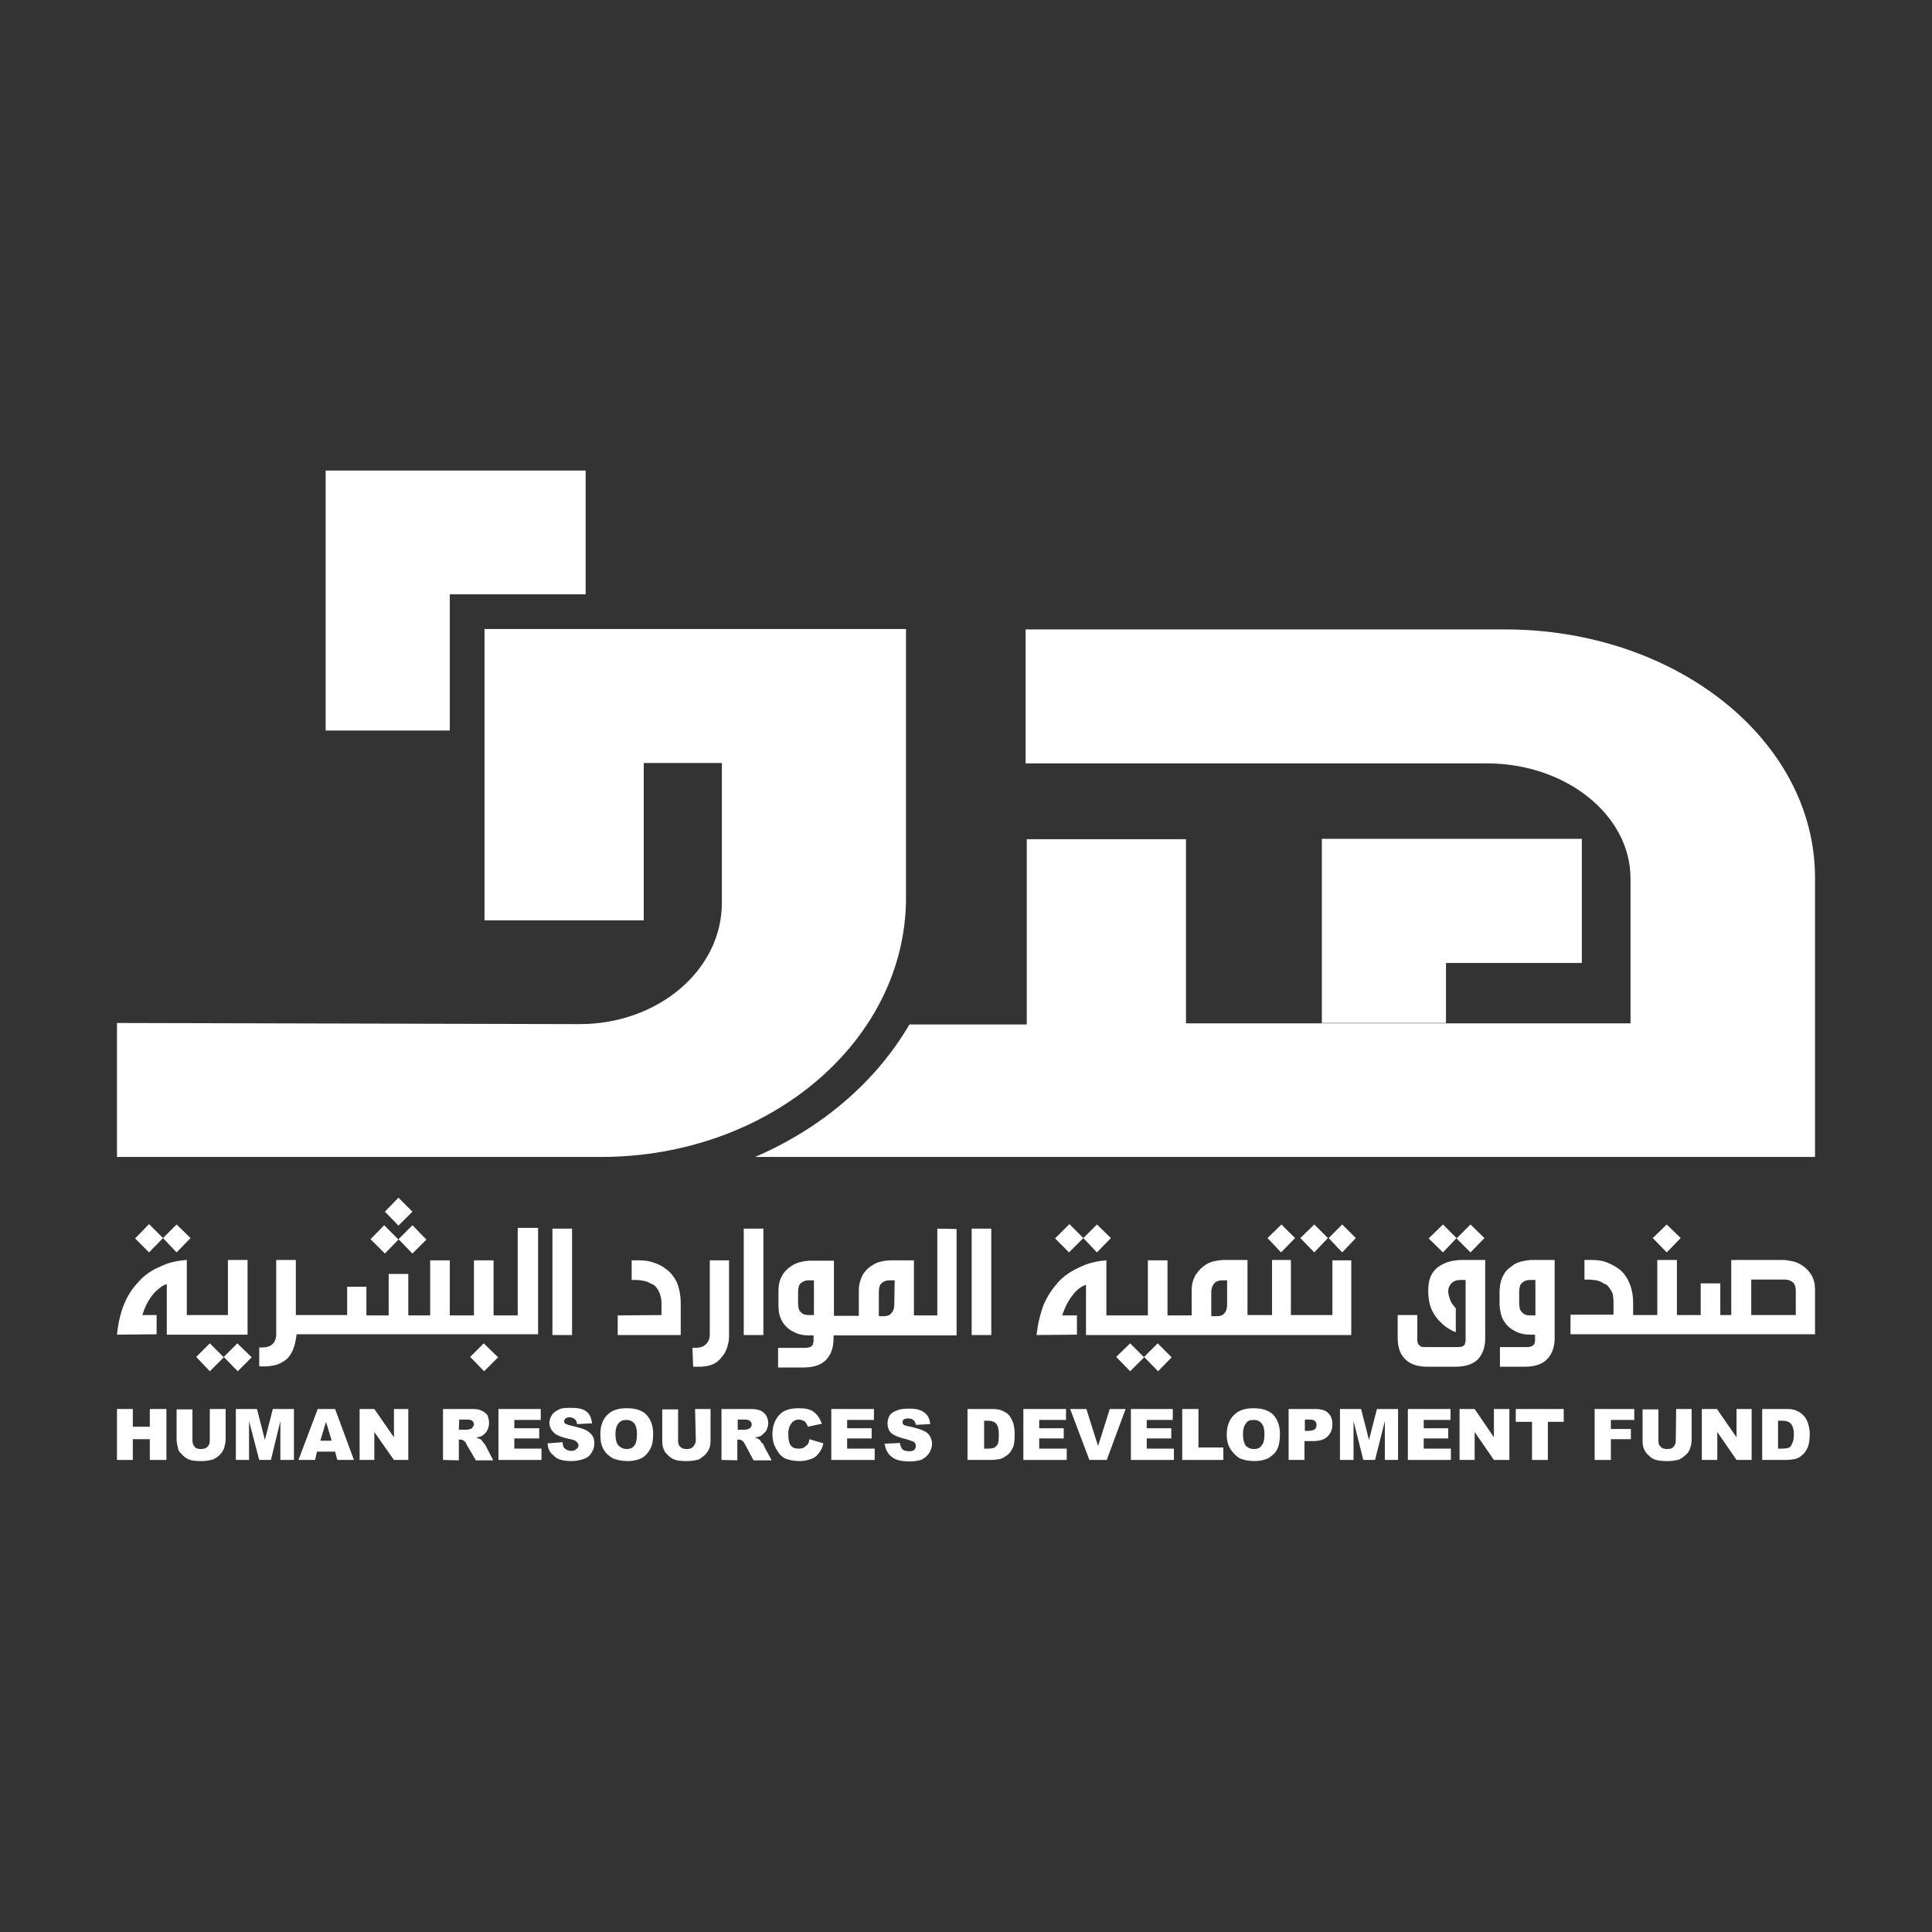 <?xml version="1.0" encoding="utf-8"?>
<!-- Generator: Adobe Illustrator 26.3.1, SVG Export Plug-In . SVG Version: 6.00 Build 0)  -->
<svg version="1.1" id="Layer_1" xmlns="http://www.w3.org/2000/svg" xmlns:xlink="http://www.w3.org/1999/xlink" x="0px" y="0px"
	 viewBox="0 0 512 512" style="enable-background:new 0 0 512 512;" xml:space="preserve">
<rect x="0" y="0" width="512" height="512" fill="#333333" stroke="none"/>
<style type="text/css">
	.st0{fill:#FFFFFF;}
</style>
<g>
	<polygon class="st0" points="35.8,328.2 35.8,328.2 39.5,324.4 43.2,328.1 39.5,331.9 	"/>
	<polygon class="st0" points="43.2,328.1 43.2,328.1 46.8,324.5 50.5,328.1 46.8,331.9 	"/>
	<polygon class="st0" points="52,359.6 52,359.6 55.6,356 59.3,359.7 55.6,363.4 	"/>
	<polygon class="st0" points="59.3,359.6 62.9,356 66.7,359.7 63,363.4 	"/>
	<polygon class="st0" points="98.2,328.4 98.2,328.4 101.8,324.7 105.6,328.5 102,332.2 	"/>
	<polygon class="st0" points="102,321.1 102,321.1 105.6,317.4 109.3,321.1 105.6,324.8 	"/>
	<polygon class="st0" points="105.6,328.4 109.3,324.7 113,328.5 109.3,332.2 	"/>
	<polygon class="st0" points="124.6,359.6 124.6,359.6 128.2,356 132,359.7 128.3,363.4 	"/>
	<path class="st0" d="M137.2,325.6v23h-6.4v-14.6h-5.2v14.6h-6.4v-14.6H114v14.6h-5.8v-11H103v11h-5.9V341h-5.1v7.5H78.4v-14.6h-5.2
		v19.7c0,1.1-0.4,2.1-1,2.6c-0.6,0.6-1.6,0.9-2.9,0.9h-0.6v5h0.7c1.2,0.1,2.3-0.1,3.4-0.3c1.1-0.2,2-0.8,2.9-1.4
		c0.8-0.6,1.4-1.5,1.9-2.6c0.5-1.2,0.8-2.5,1-4.2h64v-28.2H137.2z"/>
	<rect x="146.4" y="325.6" class="st0" width="5.2" height="28.2"/>
	<path class="st0" d="M175.3,348.5v-3.1c0-1.1-0.2-2-0.5-2.7c-0.3-0.8-0.7-1.4-1.2-1.9c-0.3-0.3-0.7-0.5-1.1-0.6
		c-0.4-0.3-0.8-0.4-1.2-0.6c-0.4-0.1-0.9-0.2-1.5-0.3c-0.7-0.1-1.4-0.1-2.4-0.1v-5.2h1.7c1.4,0,2.6,0.1,3.8,0.5
		c1.2,0.4,2.3,0.8,3.3,1.6c1.4,0.9,2.4,2.2,3.2,3.8c0.6,1.5,1,3.4,1,5.5v8.4h-16.7v-5.2L175.3,348.5L175.3,348.5z"/>
	<path class="st0" d="M183.5,357.2h0.7c1.2,0,2.2-0.3,2.8-0.9c0.7-0.6,1.1-1.5,1.1-2.6v-19.7h5.1v18.6v1v0.8c0,1-0.3,1.9-0.5,2.7
		c-0.3,0.8-0.6,1.5-1,2c-0.7,0.9-1.3,1.6-2.1,2.1c-0.9,0.5-1.8,0.8-2.8,0.9c-0.3,0-0.7,0.1-1.1,0.1h-1.2h-0.8L183.5,357.2
		L183.5,357.2z"/>
	<rect x="197.1" y="325.6" class="st0" width="5.2" height="28.2"/>
	<rect x="257.5" y="325.6" class="st0" width="5.2" height="28.2"/>
	<polygon class="st0" points="279.6,328.2 279.6,328.2 283.4,324.4 287.1,328.1 283.3,331.9 	"/>
	<polygon class="st0" points="287.1,328.1 287.1,328.1 290.7,324.5 294.4,328.1 290.7,331.9 	"/>
	<polygon class="st0" points="295.8,359.6 295.8,359.6 299.5,356 303.2,359.7 299.5,363.4 	"/>
	<polygon class="st0" points="303.2,359.6 306.8,356 310.5,359.7 306.9,363.4 	"/>
	<polygon class="st0" points="335.9,328.1 339.6,324.5 343.2,328.1 339.5,331.9 	"/>
	<polygon class="st0" points="344.6,328.1 344.6,328.1 348.3,324.5 351.9,328.1 348.3,331.9 	"/>
	<polygon class="st0" points="352.1,328.1 352.1,328.1 355.7,324.5 359.3,328.1 355.7,331.9 	"/>
	<polygon class="st0" points="378.6,328.2 378.6,328.2 382.4,324.5 386,328.1 382.4,331.9 	"/>
	<polygon class="st0" points="386,328.2 386,328.2 389.7,324.5 393.4,328.1 389.7,331.9 	"/>
	<path class="st0" d="M393.6,333.9L393.6,333.9v20.7c0,2.5-0.7,4.3-2,5.7c-1.4,1.3-3.4,1.9-5.9,1.9h-7.3c-2.6,0-4.6-0.6-5.9-1.9
		c-1.4-1.3-2.1-3.2-2.1-5.7v-6.1h5.2v6.7c0,0.5,0.2,0.8,0.3,1.1c0.2,0.2,0.5,0.4,0.7,0.6c0.4,0,0.7,0.1,1.3,0.1h8.2
		c0.6,0,1-0.1,1.3-0.1c0.3-0.2,0.6-0.3,0.8-0.6c0-0.3,0.2-0.6,0.2-1.1v-0.9v-9.6v-5.5h-1.3c-1.1,0-1.8,0.3-2.4,0.8
		c-0.5,0.5-0.9,1.3-0.9,2.2c0,0.9,0.3,1.7,0.6,2.5c0.3,0.8,0.8,1.3,1.4,2v6.3c-0.6-0.1-1-0.4-1.4-0.6c-1.3-0.7-2.2-1.5-3.2-2.6
		c-0.9-1-1.6-2.1-2.1-3.5c-0.4-1.3-0.6-2.6-0.6-4.1c0-1.2,0.1-2.3,0.4-3.3c0.3-0.9,0.8-1.8,1.6-2.6c0.7-0.7,1.7-1.3,2.8-1.7
		c1.1-0.4,2.5-0.7,4.2-0.7L393.6,333.9L393.6,333.9z"/>
	<path class="st0" d="M397.5,362.2L397.5,362.2V357h7.1c0.6,0,1-0.1,1.2-0.2c0.4-0.2,0.6-0.3,0.7-0.5c0.1-0.1,0.2-0.2,0.2-0.5
		c0.1-0.1,0.1-0.3,0.1-0.6v-1.5h-1.2c-1.6,0-3-0.3-4.2-1c-1.2-0.6-2.2-1.5-2.9-2.7c-0.7-1.2-1-2.5-1.1-4.2v-3.9
		c0.1-1.6,0.4-2.9,1.1-4.1c0.6-1.2,1.7-2,2.9-2.8c1.2-0.7,2.6-0.9,4.2-1.1h6.4v20.7c0,2.4-0.7,4.3-2.1,5.7c-1.3,1.3-3.3,1.9-5.9,1.9
		L397.5,362.2L397.5,362.2z M406.9,339.2h-1.4c-1,0-1.6,0.3-2.2,0.8c-0.5,0.5-0.7,1.3-0.7,2.3v3c0,1.1,0.2,2,0.7,2.4
		c0.5,0.6,1.2,0.9,2.2,0.9h1.4V339.2z"/>
	<polygon class="st0" points="438,328.1 441.7,324.5 445.4,328.1 441.7,331.9 	"/>
	<path class="st0" d="M475.9,348.5h-11.8v-9.4h8.9c0.9,0,1.7,0.3,2.2,0.8c0.5,0.5,0.7,1.3,0.7,2.3L475.9,348.5L475.9,348.5z
		 M480,337.8c-0.8-1.2-1.7-2.1-3-2.8c-1.1-0.7-2.6-0.9-4.2-1.1h-14v14.6h-2.9v-8.4h-5.2v8.4h-6.3v-14.6h-5.2v14.6h-6.4v-3.2
		c0-2.1-0.4-4-1.1-5.5c-0.7-1.6-1.7-2.9-3.1-3.8c-1-0.7-2.1-1.2-3.2-1.6c-1.2-0.4-2.5-0.5-3.9-0.5h-1.6v5.2c0.8,0,1.7,0,2.3,0.1
		c0.6,0,1.2,0.2,1.6,0.3c0.4,0.2,0.8,0.3,1.1,0.6c0.3,0.1,0.8,0.3,1.1,0.6c0.5,0.5,0.9,1.2,1.3,1.9c0.2,0.8,0.3,1.6,0.3,2.7v3.1
		h-11.4v5.2H481v-11.9C481,340.3,480.7,339,480,337.8"/>
	<path class="st0" d="M60.4,333.9v14.6H49.5v-14.6c-2.6,0.2-5,0.7-7.1,1.8c-2.2,0.9-4.1,2.2-5.6,3.9c-1.6,1.7-3,3.7-3.9,6
		c-1,2.4-1.6,5.2-1.9,8.1l10.5-0.1v-5.1h-3.8c0.2-0.4,0.3-0.8,0.4-1.1c0.7-1.9,1.6-3.4,2.7-4.7c1.1-1.1,2.1-2,3.4-2.4v13.4h21.4
		v-19.8H60.4z"/>
	<path class="st0" d="M325.2,345.6c0,1-0.2,1.9-0.7,2.4c-0.5,0.6-1.1,0.8-2.1,0.8H321v-6.4c0-1,0.4-1.9,0.8-2.3
		c0.4-0.5,1.2-0.8,2.1-0.8h1.3L325.2,345.6L325.2,345.6z M353.1,333.9v14.6h-11v-14.6h-5v14.6h-6.5v-14.6h-6.5
		c-1.6,0.1-3.1,0.4-4.3,1.1c-1.2,0.7-2.1,1.6-2.9,2.8c-0.7,1.2-1.1,2.5-1.1,4.1v6.7h-6.4v-14.6h-5.2v14.6h-11v-14.6
		c-2.5,0.2-4.8,0.7-7,1.8c-2.1,0.9-4.1,2.2-5.7,3.9c-1.5,1.7-2.9,3.7-3.9,6c-0.9,2.4-1.6,5.2-1.9,8.1l10.7-0.1v-5.1h-3.9
		c0.1-0.4,0.3-0.8,0.4-1.1c0.7-1.9,1.6-3.4,2.7-4.7c0.9-1.1,2.1-2,3.2-2.3v13.3h70.3v-19.8H353.1z"/>
	<path class="st0" d="M237,345.6c0,1-0.2,1.9-0.8,2.4c-0.4,0.6-1.2,0.8-2,0.8h-1.3v-6.4c0-1,0.2-1.9,0.7-2.3
		c0.5-0.5,1.2-0.8,2.1-0.8h1.4L237,345.6L237,345.6z M215.7,348.5h-1.4c-0.9,0-1.6-0.2-2.1-0.8c-0.5-0.4-0.7-1.3-0.7-2.4v-2.9
		c0-1,0.2-1.9,0.7-2.3c0.5-0.5,1.2-0.8,2.1-0.8h1.4V348.5z M248.4,325.6v23h-6.2v-14.6h-6.4c-1.7,0.1-3.1,0.4-4.3,1.1
		c-1.2,0.7-2.2,1.6-2.9,2.8c-0.6,1.2-1,2.5-1,4.1v6.7H221v-14.6h-6.5c-1.7,0.1-3,0.4-4.3,1.1c-1.2,0.7-2.2,1.6-2.9,2.8
		c-0.7,1.2-1,2.5-1,4.1v3.9c0,1.7,0.3,3,1,4.2c0.7,1.2,1.7,2.1,2.9,2.7c1.3,0.7,2.6,1,4.3,1h1.1v1.5c0,0.2-0.1,0.5-0.1,0.5
		c-0.1,0.4-0.1,0.5-0.2,0.6c-0.1,0.2-0.4,0.4-0.7,0.5c-0.3,0.1-0.7,0.2-1.3,0.2h-7.1v5.2h6.7c2.6,0,4.5-0.6,5.9-1.9
		c1.3-1.3,2.1-3.2,2.1-5.7v-0.9h32.6v-28.2L248.4,325.6L248.4,325.6z"/>
	<path class="st0" d="M200.1,306.6h72h28H481v-74c0-36.4-36.8-65.8-82.2-65.8h-127v35.5H394c21,0,38.1,13.7,38.1,30.5v38.4H314.3
		v-48.8h-42.2v48.8v0.3H241C232.2,286.6,217.8,299,200.1,306.6"/>
	<path class="st0" d="M153.6,271.4c20.9,0,37.7-14.4,37.7-32.1v-37.1h-20.7v41.7h-42.2v-41.7v-35.5h111.7v71.2
		c0,37.9-36.2,68.7-80.8,68.7H31v-35.5L153.6,271.4z"/>
	<polygon class="st0" points="155.2,124.7 86.3,124.7 86.3,193.6 119.2,193.6 119.2,157.5 155.2,157.5 	"/>
	<polygon class="st0" points="419.2,222.3 350.3,222.3 350.3,271.1 383.2,271.1 383.2,255.2 419.2,255.2 	"/>
	<polygon class="st0" points="31,373.4 35.2,373.4 35.2,378.1 39.7,378.1 39.7,373.4 44.1,373.4 44.1,386.9 39.7,386.9 39.7,381.4 
		35.2,381.4 35.2,386.9 31,386.9 	"/>
	<path class="st0" d="M55.6,373.4h4.2v8c0,0.8-0.2,1.6-0.4,2.4c-0.3,0.7-0.7,1.3-1.2,1.8c-0.5,0.5-1.2,0.9-1.8,1.2
		c-0.9,0.2-1.7,0.4-2.9,0.4c-0.6,0-1.4,0-2.1-0.1c-0.8-0.1-1.4-0.3-1.9-0.6c-0.5-0.3-1-0.7-1.4-1.2c-0.5-0.4-0.9-1-0.9-1.4
		c-0.2-0.9-0.4-1.6-0.4-2.4v-8H51v8.2c0,0.8,0.2,1.3,0.6,1.7c0.3,0.5,1,0.6,1.6,0.6c0.7,0,1.3-0.1,1.8-0.6c0.4-0.4,0.6-0.9,0.6-1.7
		L55.6,373.4L55.6,373.4z"/>
	<polygon class="st0" points="62.5,373.4 68.1,373.4 70.2,381.6 72.3,373.4 77.9,373.4 77.9,386.9 74.3,386.9 74.3,376.6 
		71.8,386.9 68.7,386.9 66,376.6 66,386.9 62.5,386.9 	"/>
	<path class="st0" d="M87.9,381.8l-1.5-5l-1.5,5H87.9z M88.8,384.7H84l-0.5,2.2h-4.4l5.1-13.5h4.6l5,13.5h-4.4L88.8,384.7z"/>
	<polygon class="st0" points="95.3,373.4 99.2,373.4 104.4,380.9 104.4,373.4 108.2,373.4 108.2,386.9 104.4,386.9 99.2,379.5 
		99.2,386.9 95.3,386.9 	"/>
	<path class="st0" d="M121.6,378.9h1.9c0.2,0,0.6,0,1.1-0.2c0.3,0,0.5-0.2,0.6-0.4c0.2-0.3,0.4-0.5,0.4-0.8c0-0.3-0.1-0.7-0.4-0.9
		c-0.2-0.3-0.8-0.4-1.6-0.4h-1.9L121.6,378.9L121.6,378.9z M117.4,386.9v-13.5h7c1.3,0,2.3,0,2.9,0.3c0.6,0.2,1.2,0.6,1.8,1.2
		c0.3,0.6,0.5,1.4,0.5,2.2c0,0.9-0.2,1.4-0.5,2c-0.3,0.6-0.7,0.9-1.3,1.4c-0.3,0.2-0.9,0.3-1.6,0.5c0.6,0.2,0.9,0.3,1.3,0.5
		c0.1,0.1,0.3,0.4,0.6,0.8c0.3,0.3,0.5,0.6,0.6,0.8l2,3.9h-4.6l-2.4-4.1c-0.2-0.6-0.5-0.9-0.7-1c-0.3-0.3-0.6-0.4-1-0.4h-0.4v5.5
		L117.4,386.9L117.4,386.9z"/>
	<polygon class="st0" points="132.1,373.4 143.3,373.4 143.3,376.3 136.3,376.3 136.3,378.5 142.9,378.5 142.9,381.2 136.3,381.2 
		136.3,383.9 143.5,383.9 143.5,386.9 132.1,386.9 	"/>
	<path class="st0" d="M145.1,382.5l4-0.3c0,0.7,0.2,1.2,0.4,1.5c0.5,0.5,1.2,0.8,1.9,0.8c0.6,0,1-0.1,1.3-0.5c0.5-0.2,0.6-0.6,0.6-1
		c0-0.4-0.2-0.6-0.5-0.9c-0.3-0.4-1.1-0.6-2.1-0.8c-1.9-0.4-3.3-1-3.9-1.6c-0.8-0.8-1.2-1.6-1.2-2.7c0-0.7,0.3-1.4,0.6-1.9
		c0.4-0.7,1-1.1,1.8-1.5c0.8-0.5,2-0.5,3.3-0.5c1.8,0,3.1,0.2,4,0.9c1,0.7,1.4,1.7,1.6,3.2l-4,0.2c0-0.6-0.2-1-0.6-1.3
		c-0.3-0.3-0.8-0.5-1.3-0.5c-0.5,0-0.9,0.1-1.1,0.3c-0.3,0.3-0.4,0.5-0.4,0.8c0,0.1,0.1,0.4,0.3,0.6c0.3,0.1,0.7,0.3,1.5,0.5
		c1.7,0.4,3.2,0.8,4,1.2c0.7,0.4,1.3,0.9,1.7,1.5c0.4,0.6,0.5,1.3,0.5,2c0,0.9-0.2,1.7-0.7,2.4c-0.4,0.8-1.1,1.4-2,1.7
		c-0.8,0.3-2,0.6-3.3,0.6c-2.2,0-3.8-0.4-4.7-1.4C145.7,385,145.2,383.9,145.1,382.5"/>
	<path class="st0" d="M163.1,380.1c0,1.4,0.3,2.4,0.8,3c0.7,0.6,1.3,0.9,2.1,0.9c0.9,0,1.6-0.2,2.1-0.9c0.5-0.6,0.7-1.6,0.7-3.2
		c0-1.2-0.3-2.2-0.7-2.7c-0.7-0.7-1.3-0.9-2.1-0.9c-0.9,0-1.5,0.2-2.1,0.9C163.4,377.8,163.1,378.8,163.1,380.1 M159.1,380.1
		c0-2.2,0.6-3.9,1.8-5.1c1.3-1.3,2.9-1.8,5.2-1.8c2.3,0,4,0.5,5.2,1.7c1.2,1.3,1.8,3,1.8,5.1c0,1.6-0.2,3-0.8,4
		c-0.5,1-1.2,1.8-2.2,2.4c-1,0.5-2.3,0.8-3.7,0.8c-1.6,0-2.9-0.3-3.9-0.7c-1-0.5-1.9-1.3-2.5-2.3C159.3,383,159.1,381.8,159.1,380.1
		"/>
	<path class="st0" d="M184.2,373.4h4.1v8c0,0.8,0,1.6-0.3,2.4c-0.3,0.7-0.7,1.3-1.2,1.8c-0.6,0.5-1.1,0.9-1.7,1.2
		c-0.8,0.2-1.8,0.4-2.9,0.4c-0.7,0-1.4,0-2.2-0.1c-0.8-0.1-1.4-0.3-1.9-0.6c-0.5-0.3-1-0.7-1.4-1.2c-0.5-0.4-0.7-1-0.9-1.4
		c-0.3-0.9-0.3-1.6-0.3-2.4v-8h4.2v8.2c0,0.8,0.1,1.3,0.6,1.7c0.4,0.5,1,0.6,1.7,0.6c0.7,0,1.2-0.1,1.7-0.6c0.3-0.4,0.7-0.9,0.7-1.7
		L184.2,373.4L184.2,373.4z"/>
	<path class="st0" d="M195.5,378.9h1.7c0.2,0,0.5,0,1.1-0.2c0.2,0,0.4-0.2,0.6-0.4c0.3-0.3,0.3-0.5,0.3-0.8c0-0.3-0.1-0.7-0.4-0.9
		c-0.3-0.3-0.8-0.4-1.6-0.4h-1.7V378.9z M191.2,386.9v-13.5h7c1.3,0,2.2,0,3,0.3c0.7,0.2,1.2,0.6,1.7,1.2c0.4,0.6,0.7,1.4,0.7,2.2
		c0,0.9-0.3,1.4-0.5,2c-0.4,0.6-0.9,0.9-1.4,1.4c-0.4,0.2-0.9,0.3-1.6,0.5c0.6,0.2,0.9,0.3,1.1,0.5c0.2,0.1,0.4,0.4,0.6,0.8
		c0.5,0.3,0.6,0.6,0.6,0.8l2.1,3.9h-4.8l-2.2-4.1c-0.3-0.6-0.5-0.9-0.7-1c-0.3-0.3-0.6-0.4-1.1-0.4h-0.3v5.5L191.2,386.9
		L191.2,386.9z"/>
	<path class="st0" d="M214.5,381.4l3.7,1.1c-0.2,1-0.6,1.9-1.2,2.6c-0.5,0.7-1.2,1.3-2,1.5c-0.9,0.4-1.9,0.6-3.1,0.6
		c-1.4,0-2.8-0.3-3.6-0.6c-1-0.4-1.8-1.2-2.4-2.3c-0.7-1.1-1.2-2.4-1.2-4.2c0-2.2,0.7-4,1.9-5.2c1.1-1.2,2.8-1.7,5-1.7
		c1.7,0,3.1,0.2,4.1,1c0.9,0.7,1.6,1.7,2.1,3.1l-3.7,0.8c-0.1-0.4-0.3-0.7-0.4-0.8c-0.2-0.5-0.4-0.6-0.8-0.8
		c-0.3-0.1-0.7-0.3-1.1-0.3c-1,0-1.7,0.4-2.2,1.2c-0.4,0.5-0.7,1.5-0.7,2.5c0,1.6,0.2,2.6,0.7,3.2c0.5,0.6,1.2,0.8,1.9,0.8
		c0.9,0,1.5-0.1,1.9-0.6C214.1,383,214.4,382.3,214.5,381.4"/>
	<polygon class="st0" points="220.3,373.4 231.6,373.4 231.6,376.3 224.5,376.3 224.5,378.5 231,378.5 231,381.2 224.5,381.2 
		224.5,383.9 231.8,383.9 231.8,386.9 220.3,386.9 	"/>
	<path class="st0" d="M260.8,376.5v7.4h0.9c0.9,0,1.5-0.1,1.9-0.3c0.3-0.2,0.6-0.6,0.9-1c0.1-0.5,0.2-1.3,0.2-2.4
		c0-1.4-0.2-2.3-0.7-2.9c-0.4-0.5-1.2-0.8-2.3-0.8L260.8,376.5L260.8,376.5z M256.5,373.4h6.2c1.3,0,2.3,0.1,3,0.5
		c0.7,0.3,1.4,0.7,1.9,1.4c0.4,0.6,0.8,1.4,1,2.1c0.2,1,0.3,1.7,0.3,2.7c0,1.4-0.1,2.6-0.4,3.4c-0.4,0.8-0.8,1.5-1.4,2
		c-0.7,0.5-1.2,0.9-1.9,1.1c-0.9,0.2-1.8,0.3-2.6,0.3h-6.2V373.4z"/>
	<polygon class="st0" points="271.2,373.4 282.5,373.4 282.5,376.3 275.4,376.3 275.4,378.5 281.9,378.5 281.9,381.2 275.4,381.2 
		275.4,383.9 282.7,383.9 282.7,386.9 271.2,386.9 	"/>
	<polygon class="st0" points="283.6,373.4 287.9,373.4 291,383.2 294.1,373.4 298.3,373.4 293.3,386.9 288.7,386.9 	"/>
	<polygon class="st0" points="299.7,373.4 310.8,373.4 310.8,376.3 303.9,376.3 303.9,378.5 310.4,378.5 310.4,381.2 303.9,381.2 
		303.9,383.9 311.1,383.9 311.1,386.9 299.7,386.9 	"/>
	<polygon class="st0" points="313.3,373.4 317.6,373.4 317.6,383.6 324.2,383.6 324.2,386.9 313.3,386.9 	"/>
	<path class="st0" d="M329.4,380.1c0,1.4,0.3,2.4,0.7,3c0.6,0.6,1.3,0.9,2.2,0.9c0.9,0,1.6-0.2,2-0.9c0.6-0.6,0.8-1.6,0.8-3.2
		c0-1.2-0.3-2.2-0.8-2.7c-0.6-0.7-1.2-0.9-2.1-0.9c-0.9,0-1.6,0.2-2,0.9C329.7,377.8,329.4,378.8,329.4,380.1 M325.1,380.1
		c0-2.2,0.7-3.9,1.9-5.1c1.3-1.3,3-1.8,5.2-1.8c2.2,0,4,0.5,5.2,1.7c1.2,1.3,1.8,3,1.8,5.1c0,1.6-0.2,3-0.7,4
		c-0.4,1-1.4,1.8-2.3,2.4c-1,0.5-2.3,0.8-3.7,0.8c-1.6,0-2.9-0.3-3.9-0.7c-0.9-0.5-1.7-1.3-2.4-2.3
		C325.4,383,325.1,381.8,325.1,380.1"/>
	<path class="st0" d="M345.7,379.2h1c0.8,0,1.4-0.2,1.7-0.4c0.3-0.3,0.5-0.6,0.5-1.1c0-0.4-0.1-0.8-0.4-1.1
		c-0.3-0.3-0.8-0.4-1.5-0.4h-1.2V379.2z M341.5,373.4h7c1.5,0,2.7,0.3,3.4,1c0.9,0.8,1.2,1.8,1.2,3.1c0,1.4-0.5,2.4-1.3,3.2
		c-0.8,0.8-2.1,1.2-3.8,1.2h-2.3v5h-4.2V373.4z"/>
	<polygon class="st0" points="355.1,373.4 360.7,373.4 362.8,381.6 364.9,373.4 370.5,373.4 370.5,386.9 367,386.9 367,376.6 
		364.4,386.9 361.3,386.9 358.7,376.6 358.7,386.9 355.1,386.9 	"/>
	<polygon class="st0" points="373.1,373.4 384.4,373.4 384.4,376.3 377.3,376.3 377.3,378.5 383.8,378.5 383.8,381.2 377.3,381.2 
		377.3,383.9 384.5,383.9 384.5,386.9 373.1,386.9 	"/>
	<polygon class="st0" points="386.8,373.4 390.8,373.4 395.9,380.9 395.9,373.4 400,373.4 400,386.9 395.9,386.9 390.8,379.5 
		390.8,386.9 386.8,386.9 	"/>
	<polygon class="st0" points="401.7,373.4 414.4,373.4 414.4,376.8 410.2,376.8 410.2,386.9 406,386.9 406,376.8 401.7,376.8 	"/>
	<polygon class="st0" points="422.6,373.4 433.1,373.4 433.1,376.3 426.9,376.3 426.9,378.7 432.2,378.7 432.2,381.4 426.9,381.4 
		426.9,386.9 422.6,386.9 	"/>
	<path class="st0" d="M444.2,373.4h4.1v8c0,0.8-0.1,1.6-0.4,2.4c-0.2,0.7-0.6,1.3-1.2,1.8c-0.6,0.5-1.1,0.9-1.7,1.2
		c-0.8,0.2-1.8,0.4-2.9,0.4c-0.6,0-1.4,0-2.2-0.1c-0.7-0.1-1.5-0.3-2-0.6c-0.5-0.3-0.9-0.7-1.4-1.2c-0.4-0.4-0.7-1-0.9-1.4
		c-0.3-0.9-0.3-1.6-0.3-2.4v-8h4.2v8.2c0,0.8,0.1,1.3,0.6,1.7c0.4,0.5,1,0.6,1.7,0.6c0.8,0,1.3-0.1,1.7-0.6c0.4-0.4,0.6-0.9,0.6-1.7
		L444.2,373.4L444.2,373.4z"/>
	<polygon class="st0" points="451,373.4 455,373.4 460.2,380.9 460.2,373.4 464.2,373.4 464.2,386.9 460.2,386.9 455.1,379.5 
		455.1,386.9 451,386.9 	"/>
	<path class="st0" d="M471.2,376.5v7.4h1c0.9,0,1.5-0.1,2-0.3c0.3-0.2,0.6-0.6,0.7-1c0.3-0.5,0.5-1.3,0.5-2.4c0-1.4-0.3-2.3-0.8-2.9
		c-0.4-0.5-1.3-0.8-2.3-0.8L471.2,376.5L471.2,376.5z M467,373.4h6.3c1.2,0,2.2,0.1,2.9,0.5c0.7,0.3,1.3,0.7,1.9,1.4
		c0.6,0.6,0.9,1.4,1.1,2.1c0.3,1,0.4,1.7,0.4,2.7c0,1.4-0.2,2.6-0.5,3.4c-0.4,0.8-0.7,1.5-1.4,2c-0.5,0.5-1.1,0.9-1.8,1.1
		c-0.9,0.2-1.9,0.3-2.5,0.3H467L467,373.4L467,373.4z"/>
	<path class="st0" d="M234.4,382.6l4.1-0.2c0,0.6,0.3,1.1,0.5,1.5c0.4,0.5,1.1,0.7,2,0.7c0.5,0,1.1-0.1,1.3-0.4
		c0.3-0.3,0.4-0.6,0.4-1c0-0.4-0.1-0.7-0.4-1c-0.2-0.2-1-0.4-2.1-0.8c-1.8-0.4-3.1-0.9-4-1.6c-0.7-0.7-1-1.6-1-2.6
		c0-0.7,0.2-1.4,0.5-2c0.4-0.6,1-1.1,2-1.4c0.8-0.4,1.9-0.5,3.3-0.5c1.8,0,3,0.3,3.9,1c1,0.7,1.5,1.7,1.6,3.1l-3.8,0.2
		c-0.1-0.7-0.3-1-0.7-1.3c-0.3-0.3-0.8-0.4-1.4-0.4c-0.5,0-0.9,0.1-1.1,0.3c-0.3,0.2-0.3,0.4-0.3,0.7c0,0.2,0,0.4,0.2,0.6
		c0.2,0.2,0.7,0.4,1.5,0.5c1.8,0.4,3.1,0.8,3.9,1.2c0.8,0.3,1.3,0.8,1.7,1.5c0.3,0.6,0.5,1.3,0.5,1.9c0,0.9-0.3,1.7-0.7,2.4
		c-0.5,0.8-1.2,1.3-2,1.8c-0.9,0.3-1.9,0.5-3.3,0.5c-2.3,0-3.9-0.5-4.8-1.3C235.1,385.1,234.7,384,234.4,382.6"/>
</g>
</svg>
